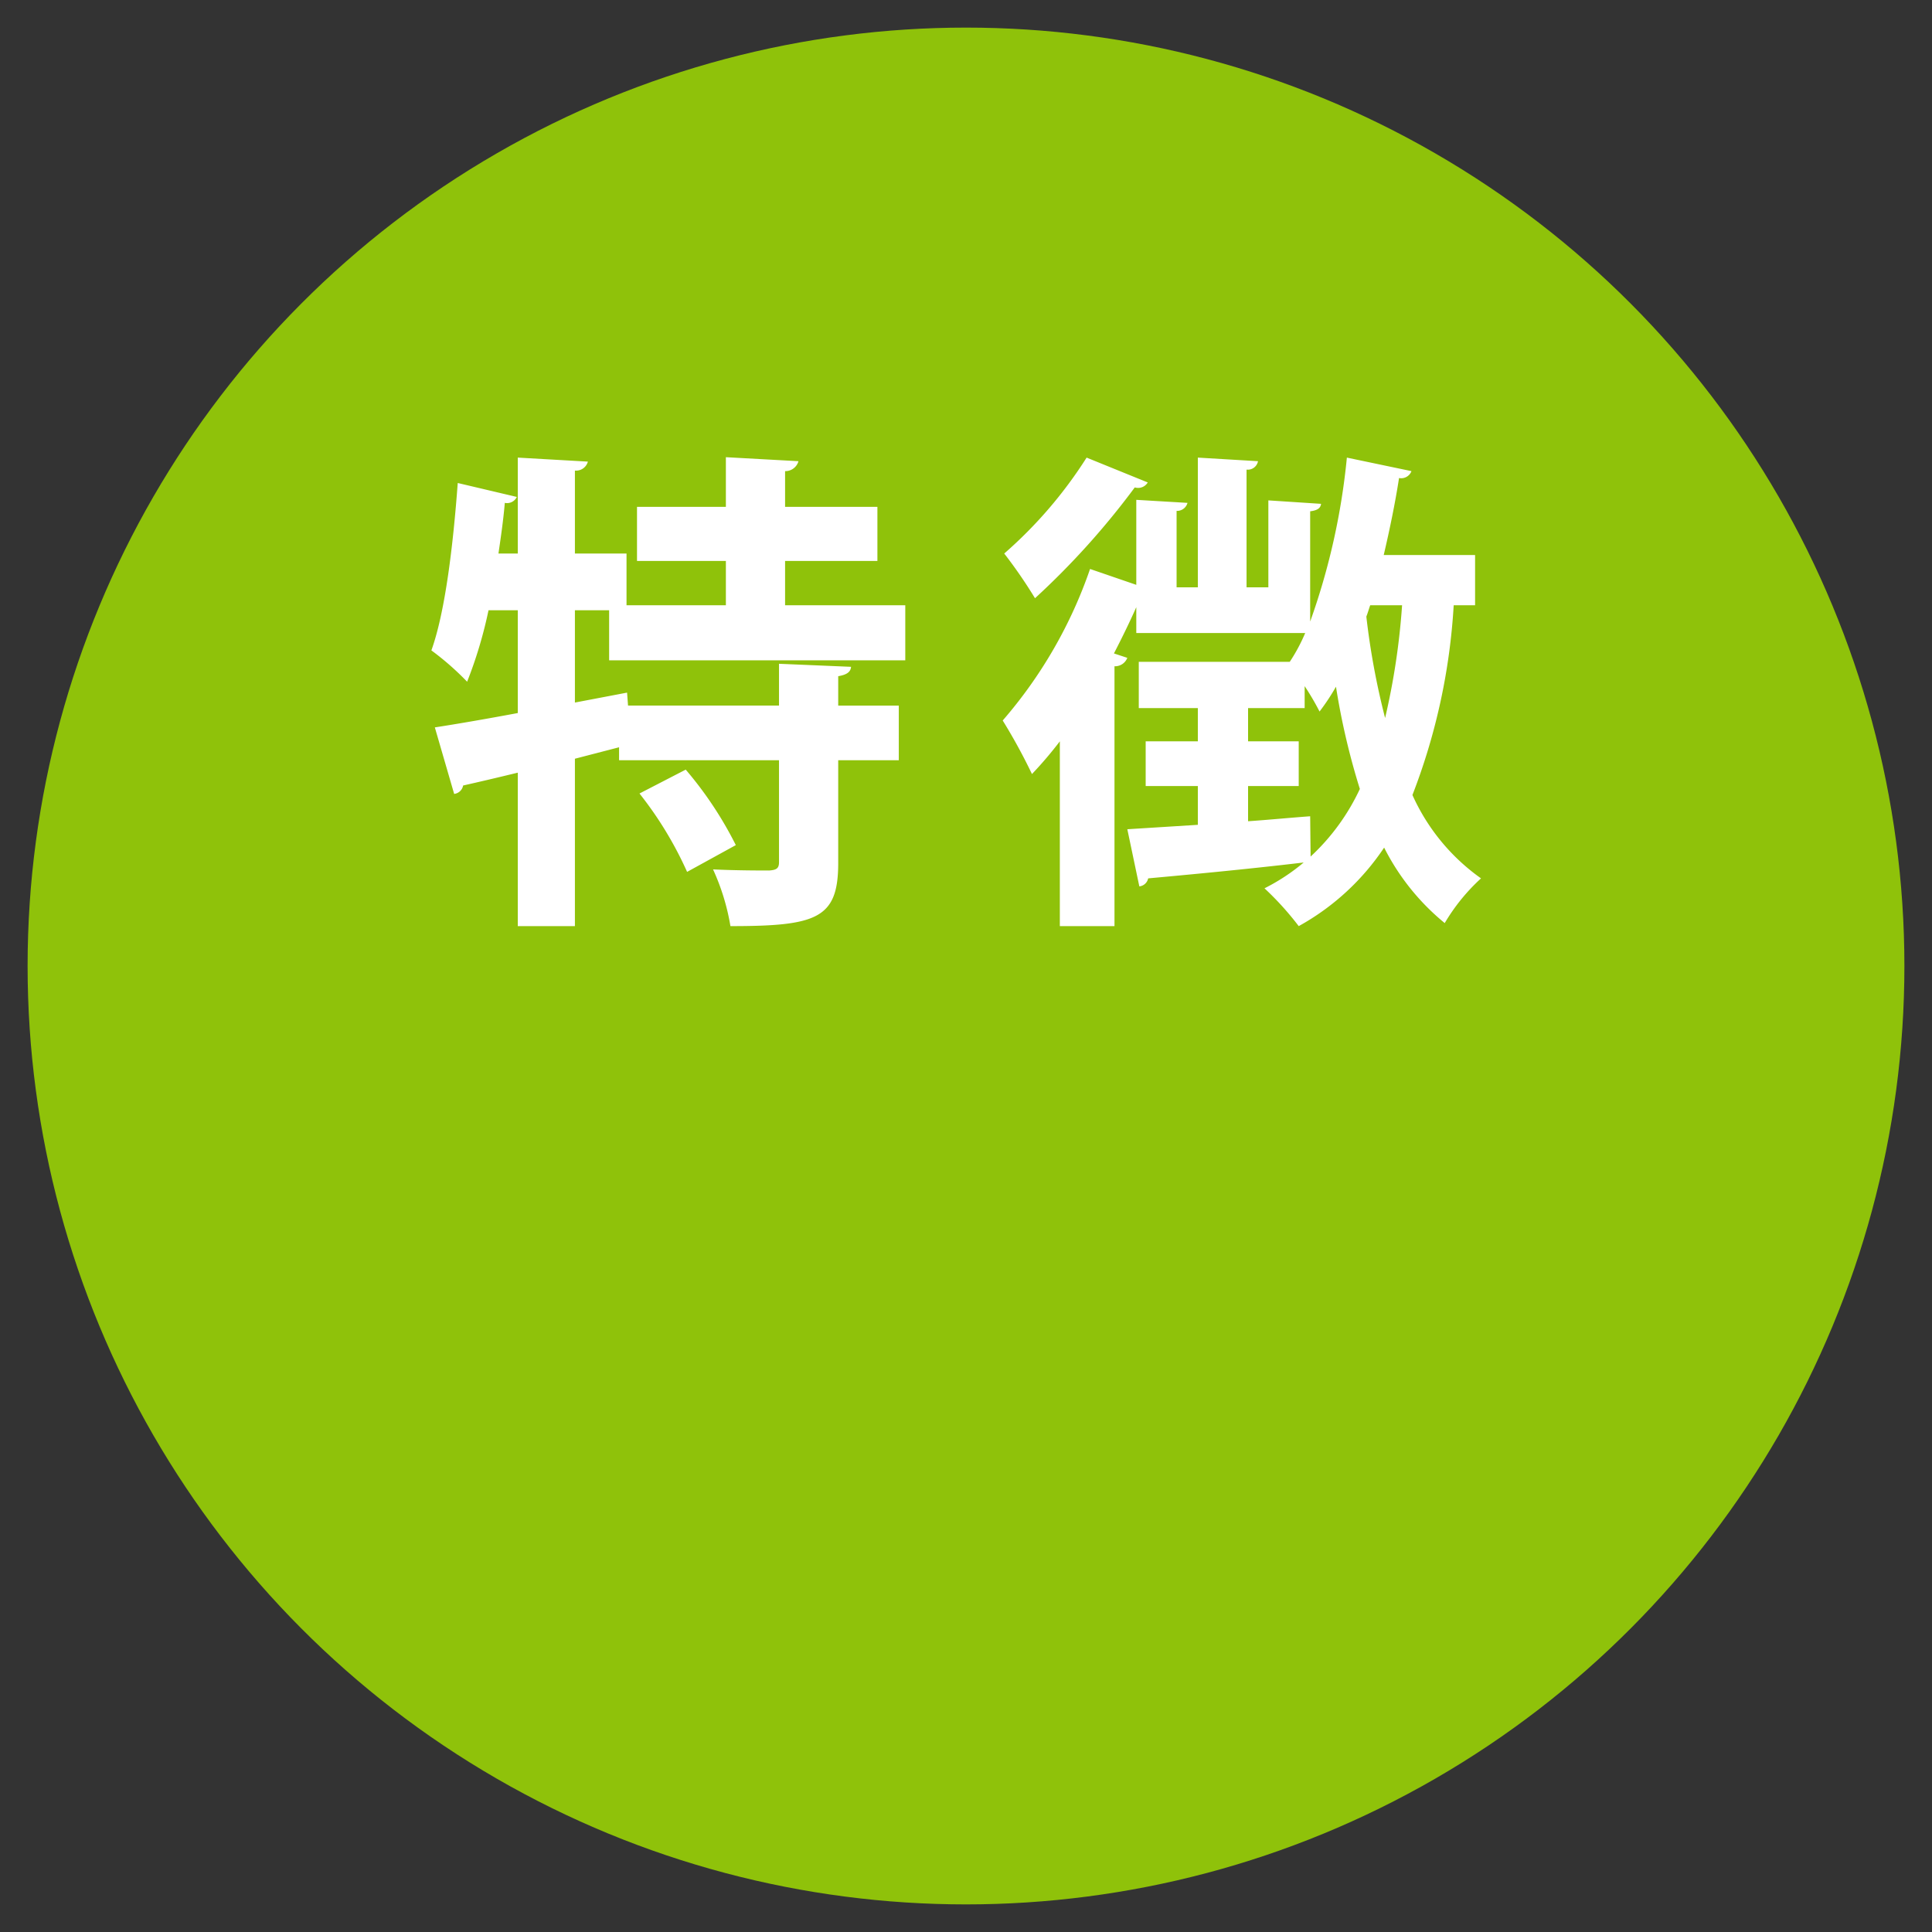 <svg id="tokucho.svg" xmlns="http://www.w3.org/2000/svg" width="140" height="140" viewBox="0 0 140 140">
  <rect x="0" y="0" width="140" height="140" fill="#333333" stroke="none"/>
  <defs>
    <style>
      .cls-1 {
        fill: #8fc20a;
      }

      .cls-2 {
        fill: #fff;
        fill-rule: evenodd;
      }
    </style>
  </defs>
  <circle class="cls-1" cx="70" cy="70" r="68"/>
  <path id="特徴" class="cls-2" d="M1515.6,1040.86h-8.71v-3.21h6.69v-3.92h-6.69v-2.59a0.987,0.987,0,0,0,.97-0.72l-5.26-.29v3.6h-6.44v3.92h6.44v3.21h-7.2v-3.75h-3.74v-6.01a0.885,0.885,0,0,0,.94-0.65l-5.08-.29v6.95h-1.4c0.18-1.22.36-2.48,0.46-3.67a0.782,0.782,0,0,0,.87-0.43l-4.28-1.01c-0.33,4.46-.9,9.32-1.91,12.13a20.332,20.332,0,0,1,2.59,2.27,31.77,31.77,0,0,0,1.55-5.18h2.12v7.45c-2.3.43-4.39,0.79-6.01,1.04l1.4,4.82a0.749,0.749,0,0,0,.65-0.61c1.12-.25,2.48-0.57,3.96-0.93v11.12h4.14v-12.13l3.2-.83v0.94h11.59v7.38c0,0.46-.18.57-0.72,0.61-0.54,0-2.41,0-4.06-.08a16.208,16.208,0,0,1,1.26,4.11c6.26,0,7.81-.54,7.81-4.57v-7.45h4.39v-3.96h-4.39V1046c0.65-.11.9-0.32,0.93-0.68l-5.22-.22v3.03h-10.94l-0.07-.94-3.78.72v-6.69h2.48v3.63h21.46v-3.99Zm-12.28,17.38a27.084,27.084,0,0,0-3.63-5.47l-3.35,1.73a26.72,26.72,0,0,1,3.45,5.68Zm53.57-21.02h-6.62c0.43-1.84.82-3.71,1.11-5.58a0.793,0.793,0,0,0,.9-0.5l-4.68-.98a49.439,49.439,0,0,1-2.66,11.88v-7.99c0.57-.07.75-0.25,0.79-0.54l-3.82-.25v6.3h-1.58v-8.53a0.754,0.754,0,0,0,.83-0.61l-4.36-.26v9.4h-1.54v-5.54a0.779,0.779,0,0,0,.79-0.58l-3.71-.22v6.16l-3.35-1.15a33.265,33.265,0,0,1-6.33,10.98,41.274,41.274,0,0,1,2.12,3.88,28.452,28.452,0,0,0,2.02-2.37v13.39h3.96v-18.83a0.956,0.956,0,0,0,.93-0.61l-0.97-.32c0.58-1.12,1.12-2.23,1.62-3.35v1.87h12.24a12.781,12.781,0,0,1-1.12,2.09h-10.94v3.35h4.28v2.41h-3.78v3.24h3.78v2.81l-5.11.32,0.87,4.14a0.727,0.727,0,0,0,.64-0.58c2.74-.25,7.06-0.65,11.27-1.15a14.545,14.545,0,0,1-2.84,1.87,21.7,21.7,0,0,1,2.48,2.74,17.755,17.755,0,0,0,6.19-5.69,16.865,16.865,0,0,0,4.39,5.47,14.07,14.07,0,0,1,2.63-3.24,14.868,14.868,0,0,1-4.97-6.04,45.282,45.282,0,0,0,2.99-13.75h1.55v-3.64Zm-5.29,3.64a51.149,51.149,0,0,1-1.23,8.17,54.264,54.264,0,0,1-1.36-7.35c0.1-.25.18-0.54,0.28-0.82h2.31Zm-11.16,13.1h3.67v-3.24h-3.67v-2.41h4.1v-1.59a19.16,19.16,0,0,1,1.08,1.84,16.018,16.018,0,0,0,1.19-1.8,51.713,51.713,0,0,0,1.73,7.41,15.718,15.718,0,0,1-3.57,4.9l-0.03-2.92c-1.51.11-3.03,0.26-4.5,0.36v-2.55Zm-11.7-23.8a31.855,31.855,0,0,1-5.97,6.95,35.162,35.162,0,0,1,2.23,3.24,56.693,56.693,0,0,0,7.23-8.03,0.812,0.812,0,0,0,.94-0.36Z" transform="translate(-1450 -997)"/>
</svg>
